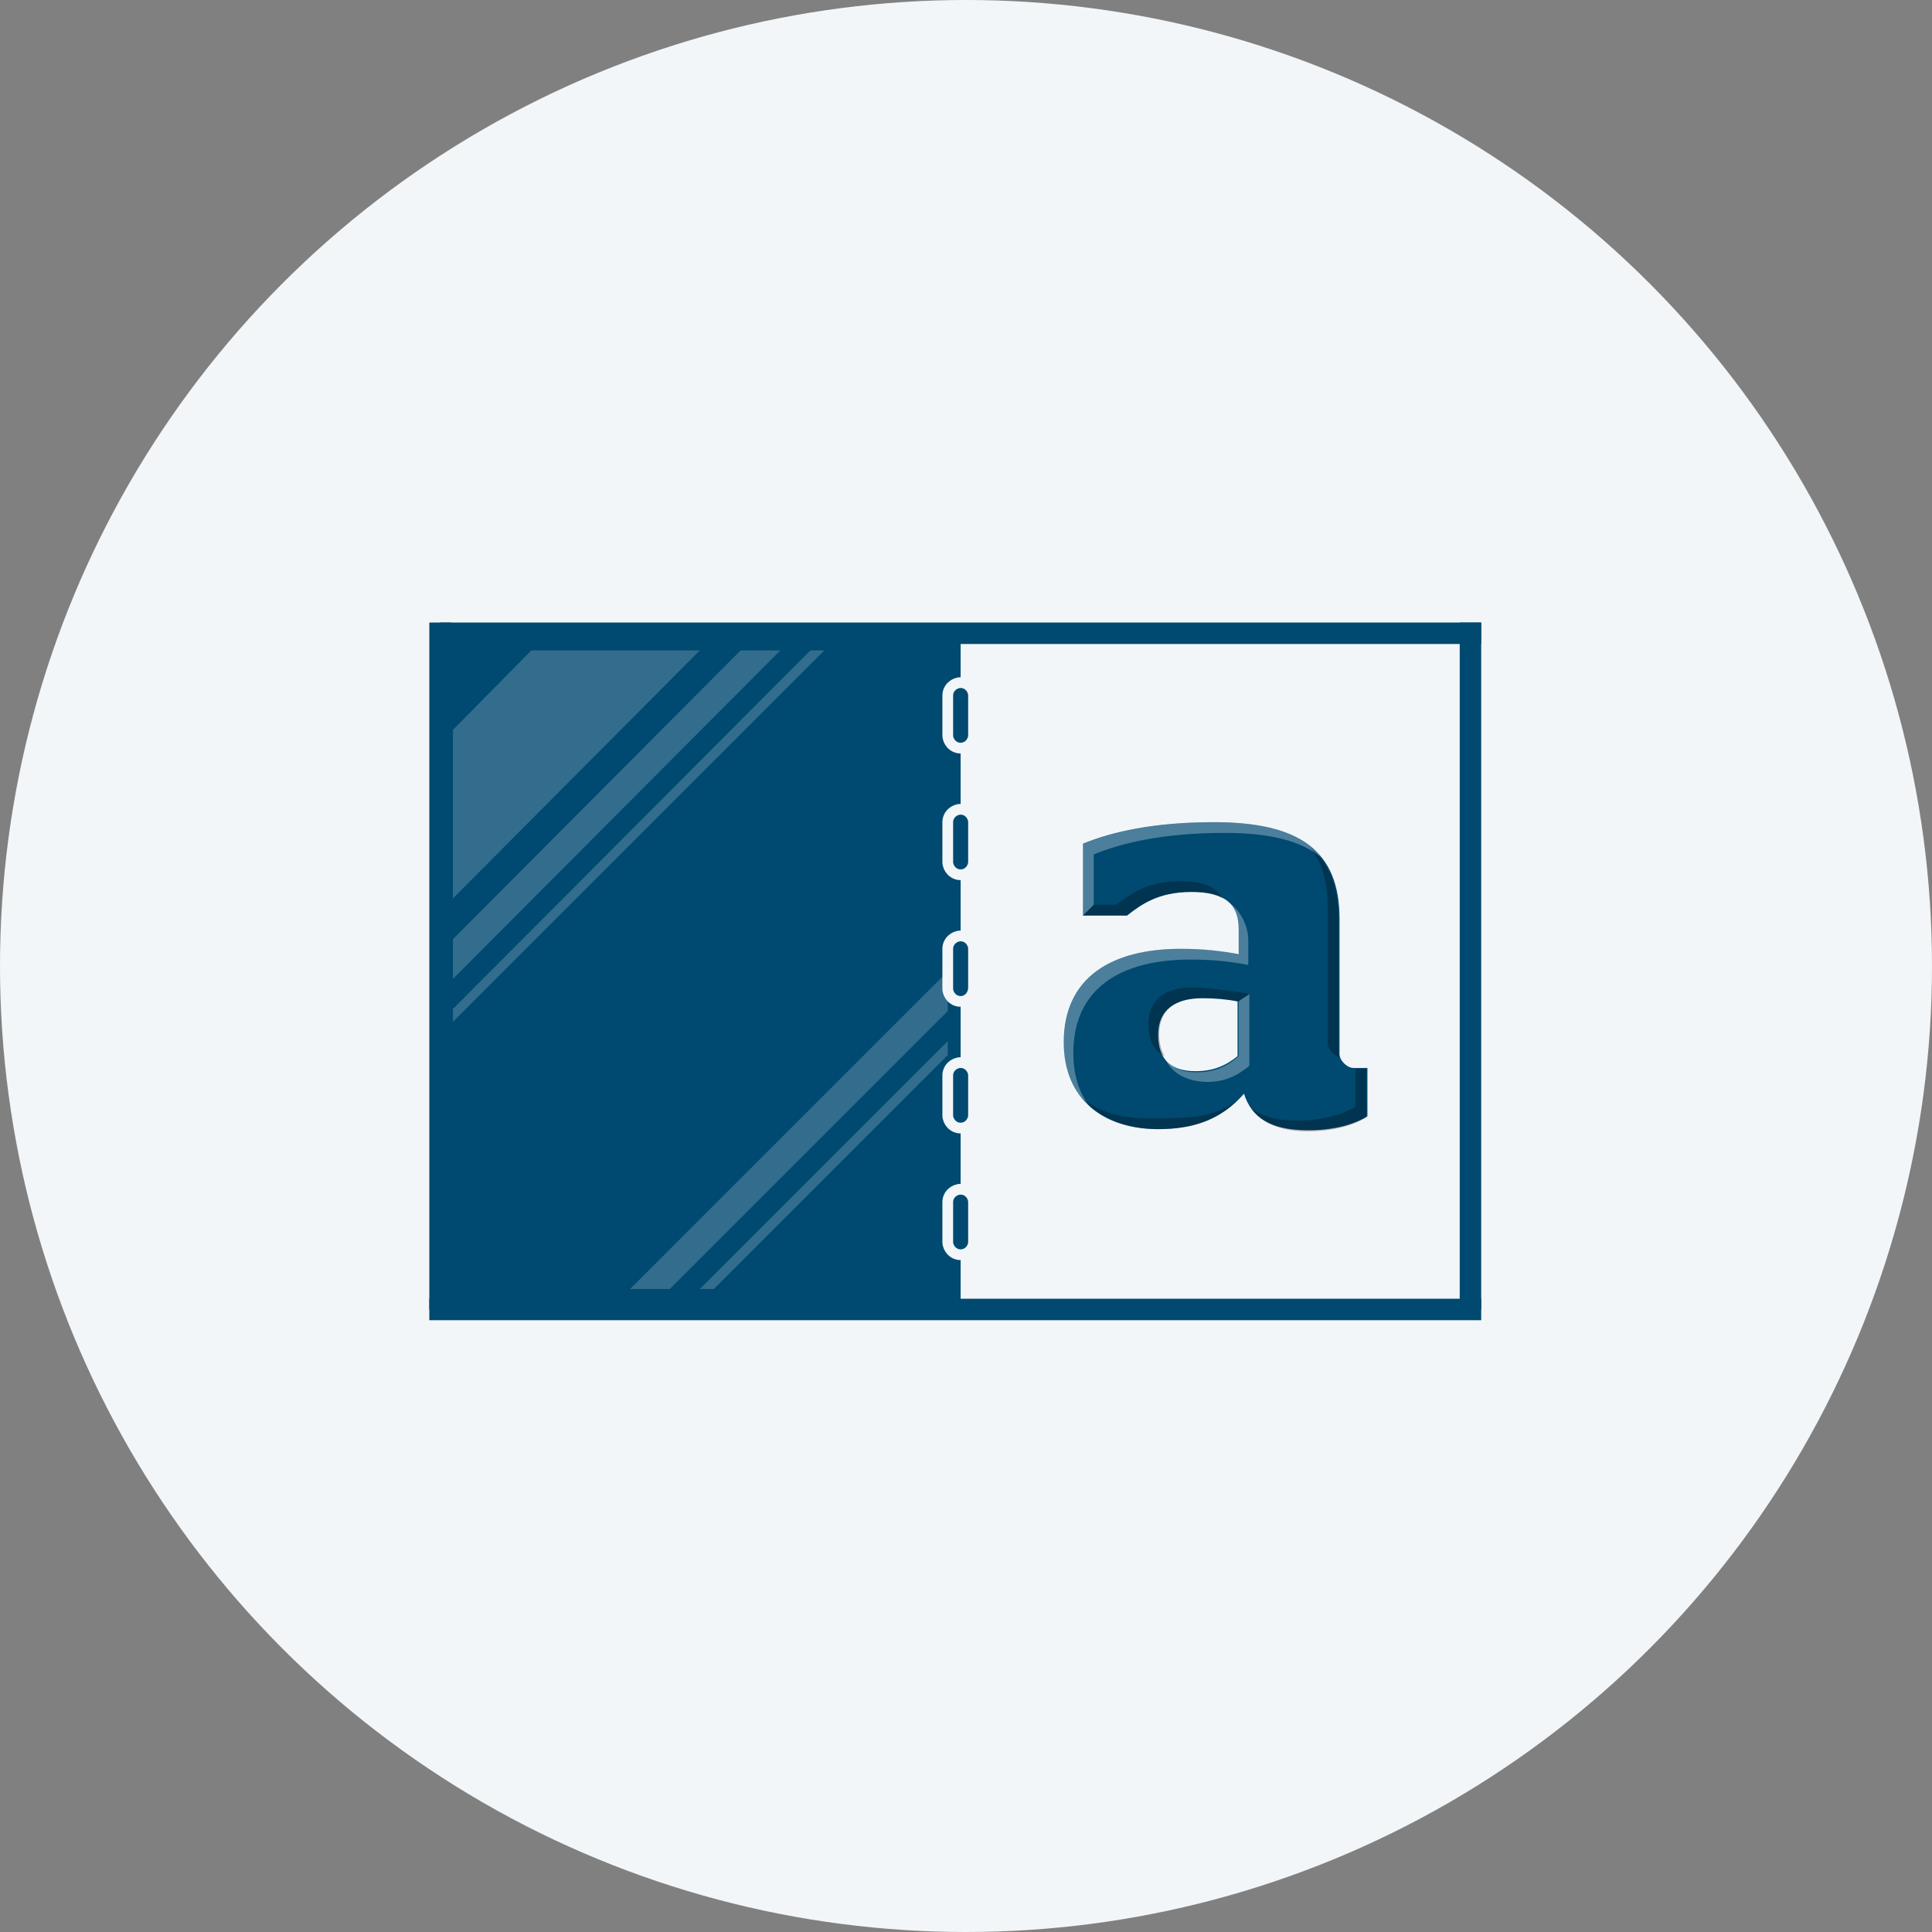 <?xml version="1.0" encoding="utf-8"?>
<!-- Generator: Adobe Illustrator 19.1.0, SVG Export Plug-In . SVG Version: 6.00 Build 0)  -->
<!DOCTYPE svg PUBLIC "-//W3C//DTD SVG 1.1//EN" "http://www.w3.org/Graphics/SVG/1.1/DTD/svg11.dtd">
<svg version="1.1" xmlns="http://www.w3.org/2000/svg" xmlns:xlink="http://www.w3.org/1999/xlink" x="0px" y="0px"
	 viewBox="0 0 180 180" style="enable-background:new 0 0 180 180;" xml:space="preserve">
<rect x="0" y="0" width="180" height="180" fill="#808080" stroke="none"/>
<style type="text/css">
	.st0{display:none;}
	.st1{display:inline;fill:#F2F6F8;}
	.st2{display:inline;}
	.st3{fill:none;stroke:#004970;stroke-width:2;stroke-miterlimit:10;}
	.st4{fill:#004970;stroke:#004970;stroke-miterlimit:10;}
	.st5{fill:#010202;stroke:#004970;stroke-miterlimit:10;}
	.st6{display:inline;fill:#004970;}
	.st7{fill:#FFFFFF;}
	.st8{fill:#F2F6F8;}
	.st9{fill:#004970;}
	.st10{fill:#004970;stroke:#F2F6F8;stroke-miterlimit:10;}
	.st11{opacity:0.2;}
	.st12{opacity:0.3;}
	.st13{fill:#010202;}
</style>
<g id="Paper_sizes" class="st0">
	<circle class="st1" cx="90" cy="90" r="90"/>
	<g class="st2">
		<g>
			<line class="st3" x1="37" y1="56" x2="144" y2="56"/>
			<line class="st3" x1="143" y1="55" x2="143" y2="126"/>
			<line class="st3" x1="89" y1="55" x2="89" y2="126"/>
			<line class="st3" x1="144" y1="126" x2="36" y2="126"/>
			<line class="st3" x1="37" y1="126" x2="37" y2="55"/>
		</g>
		<g>
			<g>
				<g>
					<path class="st4" d="M143.3,126.3H88.7V86h54.7V126.3z M89.3,125.7h53.4V86.6H89.3V125.7z"/>
				</g>
			</g>
			<g>
				<g>
					<path class="st4" d="M143.3,126.2h-28.1v-40h28.1V126.2z M115.9,125.6h26.9V86.5h-26.9V125.6z"/>
				</g>
			</g>
			<g>
				<g>
					<path class="st5" d="M143.3,126.3h-28.1v-20.8h28.1V126.3z M115.9,125.7h26.9v-19.6h-26.9V125.7z"/>
				</g>
			</g>
			<g>
				<g>
					<path class="st4" d="M143.3,126.3h-28.1v-20.8h28.1V126.3z M115.9,125.7h26.9v-19.6h-26.9V125.7z"/>
				</g>
			</g>
			<g>
				<g>
					<path class="st4" d="M143.3,126.2h-14.7v-20.7h14.7V126.2z M129.3,125.6h13.4v-19.5h-13.4V125.6z"/>
				</g>
			</g>
			<g>
				<g>
					<path class="st4" d="M143.3,126.2h-14.7v-10.9h14.7V126.2z M129.3,125.6h13.4v-9.6h-13.4V125.6z"/>
				</g>
			</g>
		</g>
	</g>
</g>
<g id="Glossary" class="st0">
	<circle class="st1" cx="90" cy="90" r="90"/>
	<g class="st2">
		<line class="st3" x1="37" y1="55" x2="144" y2="55"/>
		<line class="st3" x1="143" y1="54" x2="143" y2="125"/>
		<line class="st3" x1="89" y1="54" x2="89" y2="125"/>
		<line class="st3" x1="144" y1="125" x2="36" y2="125"/>
		<line class="st3" x1="37" y1="125" x2="37" y2="54"/>
	</g>
	<circle class="st6" cx="63" cy="89.6" r="11.1"/>
	<g class="st2">
		<path class="st7" d="M58.7,92.5h0.2c0.2,0,0.4-0.1,0.5-0.4l1.9-5.2c0.1-0.2,0-0.3-0.2-0.3h-0.5v-1.3h4l2.2,6.9
			c0,0.2,0.2,0.3,0.4,0.3h0.3v1.2h-3.9v-1.2h1L64,91.2h-2.7l-0.1,0.3c-0.2,0.7-0.2,1.1,0.4,1.1H62v1.2h-3.4V92.5z M63.7,90l-0.9-3h0
			l-1,3H63.7z"/>
	</g>
	<circle class="st6" cx="115" cy="89.6" r="11.1"/>
	<g class="st2">
		<path class="st7" d="M111.7,92.2l4.1-5.5v0h-2.3l-0.2,1.2H112v-2.5h6.3v1.5l-4.2,5.5v0h2.5l0.2-1.3h1.4v2.7h-6.6V92.2z"/>
	</g>
</g>
<g id="FAQ_x27_s" class="st0">
	<circle class="st1" cx="90" cy="90" r="90"/>
	<g class="st2">
		<g>
			<polygon class="st3" points="110.7,138.2 63.3,126.4 63.3,65.7 110.7,71.1 			"/>
			<polyline class="st3" points="63.3,65.7 117.2,59.7 117.2,123.5 114.2,123.8 			"/>
		</g>
		<g>
			<polyline class="st3" points="63.3,65.8 114.4,65.1 114.4,132.2 111.4,131.9 			"/>
			<polyline class="st3" points="62.8,65.7 115.3,55 115.3,59.7 			"/>
		</g>
	</g>
	<path class="st6" d="M96.7,100.6c0,6.1-4.9,10.2-11,9.2c-6.1-1.1-11-6.9-11-13.1c0-6.1,4.9-10.2,11-9.2
		C91.8,88.6,96.7,94.5,96.7,100.6z"/>
	<g class="st2">
		<path class="st7" d="M85.1,97.9c0.3-0.3,0.9-0.7,0.9-1.3c0-0.5-0.2-0.8-0.7-0.9c-0.5-0.1-0.8,0.2-0.9,0.5l-1.2-0.2v-1.7
			c0.7-0.1,1.3-0.2,2.3,0c1.8,0.3,2.8,1.3,2.8,2.8c0,1-0.6,1.4-1.3,1.8c-0.8,0.4-1.3,0.7-1.3,1.5l-1.3-0.2
			C84.3,99.1,84.4,98.6,85.1,97.9z M84.1,101.6c0-0.6,0.5-1,1.1-0.9c0.6,0.1,1.1,0.7,1.1,1.3c0,0.6-0.5,1-1.1,0.9
			C84.6,102.8,84.1,102.2,84.1,101.6z"/>
	</g>
</g>
<g id="folder" class="st0">
	<circle class="st1" cx="90" cy="90" r="90"/>
	<g class="st2">
		<line class="st3" x1="41" y1="59" x2="138" y2="59"/>
		<line class="st3" x1="137" y1="58" x2="137" y2="122"/>
		<line class="st3" x1="87" y1="58" x2="87" y2="122"/>
		<line class="st3" x1="138" y1="122" x2="40" y2="122"/>
		<line class="st3" x1="41" y1="122" x2="41" y2="58"/>
		<path class="st3" d="M137,91h-2.6c0,0-5.4-0.1-10.1,6.1c-3.6,4.9-5.3,6.5-7.4,7.5c-2.1,1-5.7,3.1-14.7,4.2
			c-12.1,1.5-12.2,8.4-12.2,8.4v4.7"/>
	</g>
</g>
<g id="folder_copy">
	<circle class="st8" cx="90" cy="90" r="90"/>
	<g>
		<line class="st3" x1="41" y1="59" x2="138" y2="59"/>
		<line class="st3" x1="137" y1="58" x2="137" y2="122"/>
		<line class="st3" x1="138" y1="122" x2="40" y2="122"/>
		<line class="st3" x1="41" y1="122" x2="41" y2="58"/>
	</g>
	<rect x="41" y="59" class="st9" width="48.5" height="62.5"/>
	<path class="st10" d="M89.5,69.7L89.5,69.7c-0.7,0-1.2-0.6-1.2-1.2v-3.7c0-0.7,0.6-1.2,1.2-1.2l0,0c0.7,0,1.2,0.6,1.2,1.2v3.7
		C90.7,69.1,90.2,69.7,89.5,69.7z"/>
	<path class="st10" d="M89.5,81.5L89.5,81.5c-0.7,0-1.2-0.6-1.2-1.2v-3.7c0-0.7,0.6-1.2,1.2-1.2l0,0c0.7,0,1.2,0.6,1.2,1.2v3.7
		C90.7,80.9,90.2,81.5,89.5,81.5z"/>
	<path class="st10" d="M89.5,93.3L89.5,93.3c-0.7,0-1.2-0.6-1.2-1.2v-3.7c0-0.7,0.6-1.2,1.2-1.2l0,0c0.7,0,1.2,0.6,1.2,1.2V92
		C90.7,92.7,90.2,93.3,89.5,93.3z"/>
	<path class="st10" d="M89.5,105.1L89.5,105.1c-0.7,0-1.2-0.6-1.2-1.2v-3.7c0-0.7,0.6-1.2,1.2-1.2l0,0c0.7,0,1.2,0.6,1.2,1.2v3.7
		C90.7,104.5,90.2,105.1,89.5,105.1z"/>
	<path class="st10" d="M89.5,116.9L89.5,116.9c-0.7,0-1.2-0.6-1.2-1.2v-3.7c0-0.7,0.6-1.2,1.2-1.2l0,0c0.7,0,1.2,0.6,1.2,1.2v3.7
		C90.7,116.3,90.2,116.9,89.5,116.9z"/>
	<g class="st11">
		<polygon class="st7" points="69,60.6 42.2,87.5 42.2,91.2 72.7,60.6 		"/>
		<polygon class="st7" points="49.5,60.6 42.2,68 42.2,83.7 65.2,60.6 		"/>
		<polygon class="st7" points="75.5,60.6 42.2,94 42.2,95.2 76.8,60.6 		"/>
		<polygon class="st7" points="62.4,120.1 88.3,94.2 88.3,90.5 58.7,120.1 		"/>
		<polygon class="st7" points="66.5,120.1 88.3,98.3 88.3,97 65.2,120.1 		"/>
	</g>
	<g>
		<path class="st9" d="M115.9,101.9c-2.1,2.4-4.7,3.3-8,3.3c-5,0-8.8-2.7-8.8-8.1c0-6,4.4-8.7,10.9-8.7c2.2,0,3.8,0.2,5.4,0.5v-2.3
			c0-2.4-1.3-3.5-4.4-3.5c-3.1,0-4.7,1.2-6,2.2h-4.1v-6.7c2.7-1.1,6.6-2,12.2-2c7.9,0,11.7,2.6,11.7,9v12.6c0,0.6,0.7,1.3,1.3,1.3
			h1.3v4.5c-1.3,0.8-3.2,1.3-5.5,1.3C118.3,105.3,116.6,104.1,115.9,101.9z M115.3,98.4v-5.1c-1-0.2-2.2-0.3-3.3-0.3
			c-2.5,0-4.1,1.1-4.1,3.4c0,2.5,1.4,3.4,3.5,3.4C113,99.8,114.2,99.3,115.3,98.4z"/>
	</g>
	<g class="st12">
		<path class="st7" d="M101.9,79.6c2.7-1.1,6.6-2,12.2-2c4.1,0,7.1,0.7,9,2.3c-1.8-2.3-5.1-3.3-10-3.3c-5.5,0-9.4,0.9-12.2,2v6.7
			l1-1V79.6z"/>
		<path class="st7" d="M100,98.1c0-6,4.4-8.7,10.9-8.7c2.2,0,3.8,0.2,5.4,0.5v-2.3c0-1.4-0.8-3-2.2-3.8c1,0.7,1.2,2,1.2,2.8v2.3
			c-1.7-0.4-3.2-0.5-5.4-0.5c-6.4,0-10.9,2.7-10.9,8.7c0,2.8,1,4.9,2.7,6.2C100.6,102,100,100.3,100,98.1z"/>
		<path class="st7" d="M112.5,100.8c1.5,0,2.7-0.5,3.9-1.5v-6.7c-0.5,0.4-0.7,0.4-1,0.7v5.1c-1.1,1-2.3,1.5-3.9,1.5
			c-0.8,0-2.2-0.1-3-1.4C109.2,100.3,111.1,100.8,112.5,100.8z"/>
	</g>
	<g class="st12">
		<path class="st13" d="M105,85.3c1.3-1.1,2.9-2.2,6-2.2c1.3,0,2.2,0.2,2.9,0.6c-0.6-1.1-1.9-1.6-3.9-1.6c-3.1,0-4.7,1.2-6,2.2h-2.1
			l-1,1H105z"/>
		<path class="st13" d="M123.7,84.6v12.6c0,0.5,0.5,1.1,1.1,1.3c0-0.1-0.1-0.2-0.1-0.3V85.6c0-3.1-0.9-5.2-2.7-6.7
			C123.2,80.3,123.7,82.2,123.7,84.6z"/>
		<path class="st13" d="M115.9,101.9c-2.1,2.4-5.7,2.3-9,2.3c-2.4,0-4.6-0.6-6.1-1.9c1.6,1.9,4.2,2.9,7.1,2.9c3.2,0,5.7-0.8,7.7-3
			L115.9,101.9z"/>
		<path class="st13" d="M126.3,99.6v3.5c-1.3,0.8-3.2,1.3-5.5,1.3c-1.9,0-3.2-0.4-4.2-1.1c1,1.3,2.6,2.1,5.2,2.1
			c2.3,0,4.2-0.5,5.5-1.3v-4.5H126.3z"/>
		<path class="st13" d="M108.5,98.4c-0.3-0.5-0.5-1.2-0.5-2c0-2.4,1.5-3.4,4.1-3.4c0.8,0,1.8,0,3.3,0.3l1-0.7
			c-1-0.2-4.2-0.6-5.3-0.6c-2.5,0-4.1,1.1-4.1,3.4C107,96.9,107.5,97.9,108.5,98.4z"/>
	</g>
</g>
</svg>
